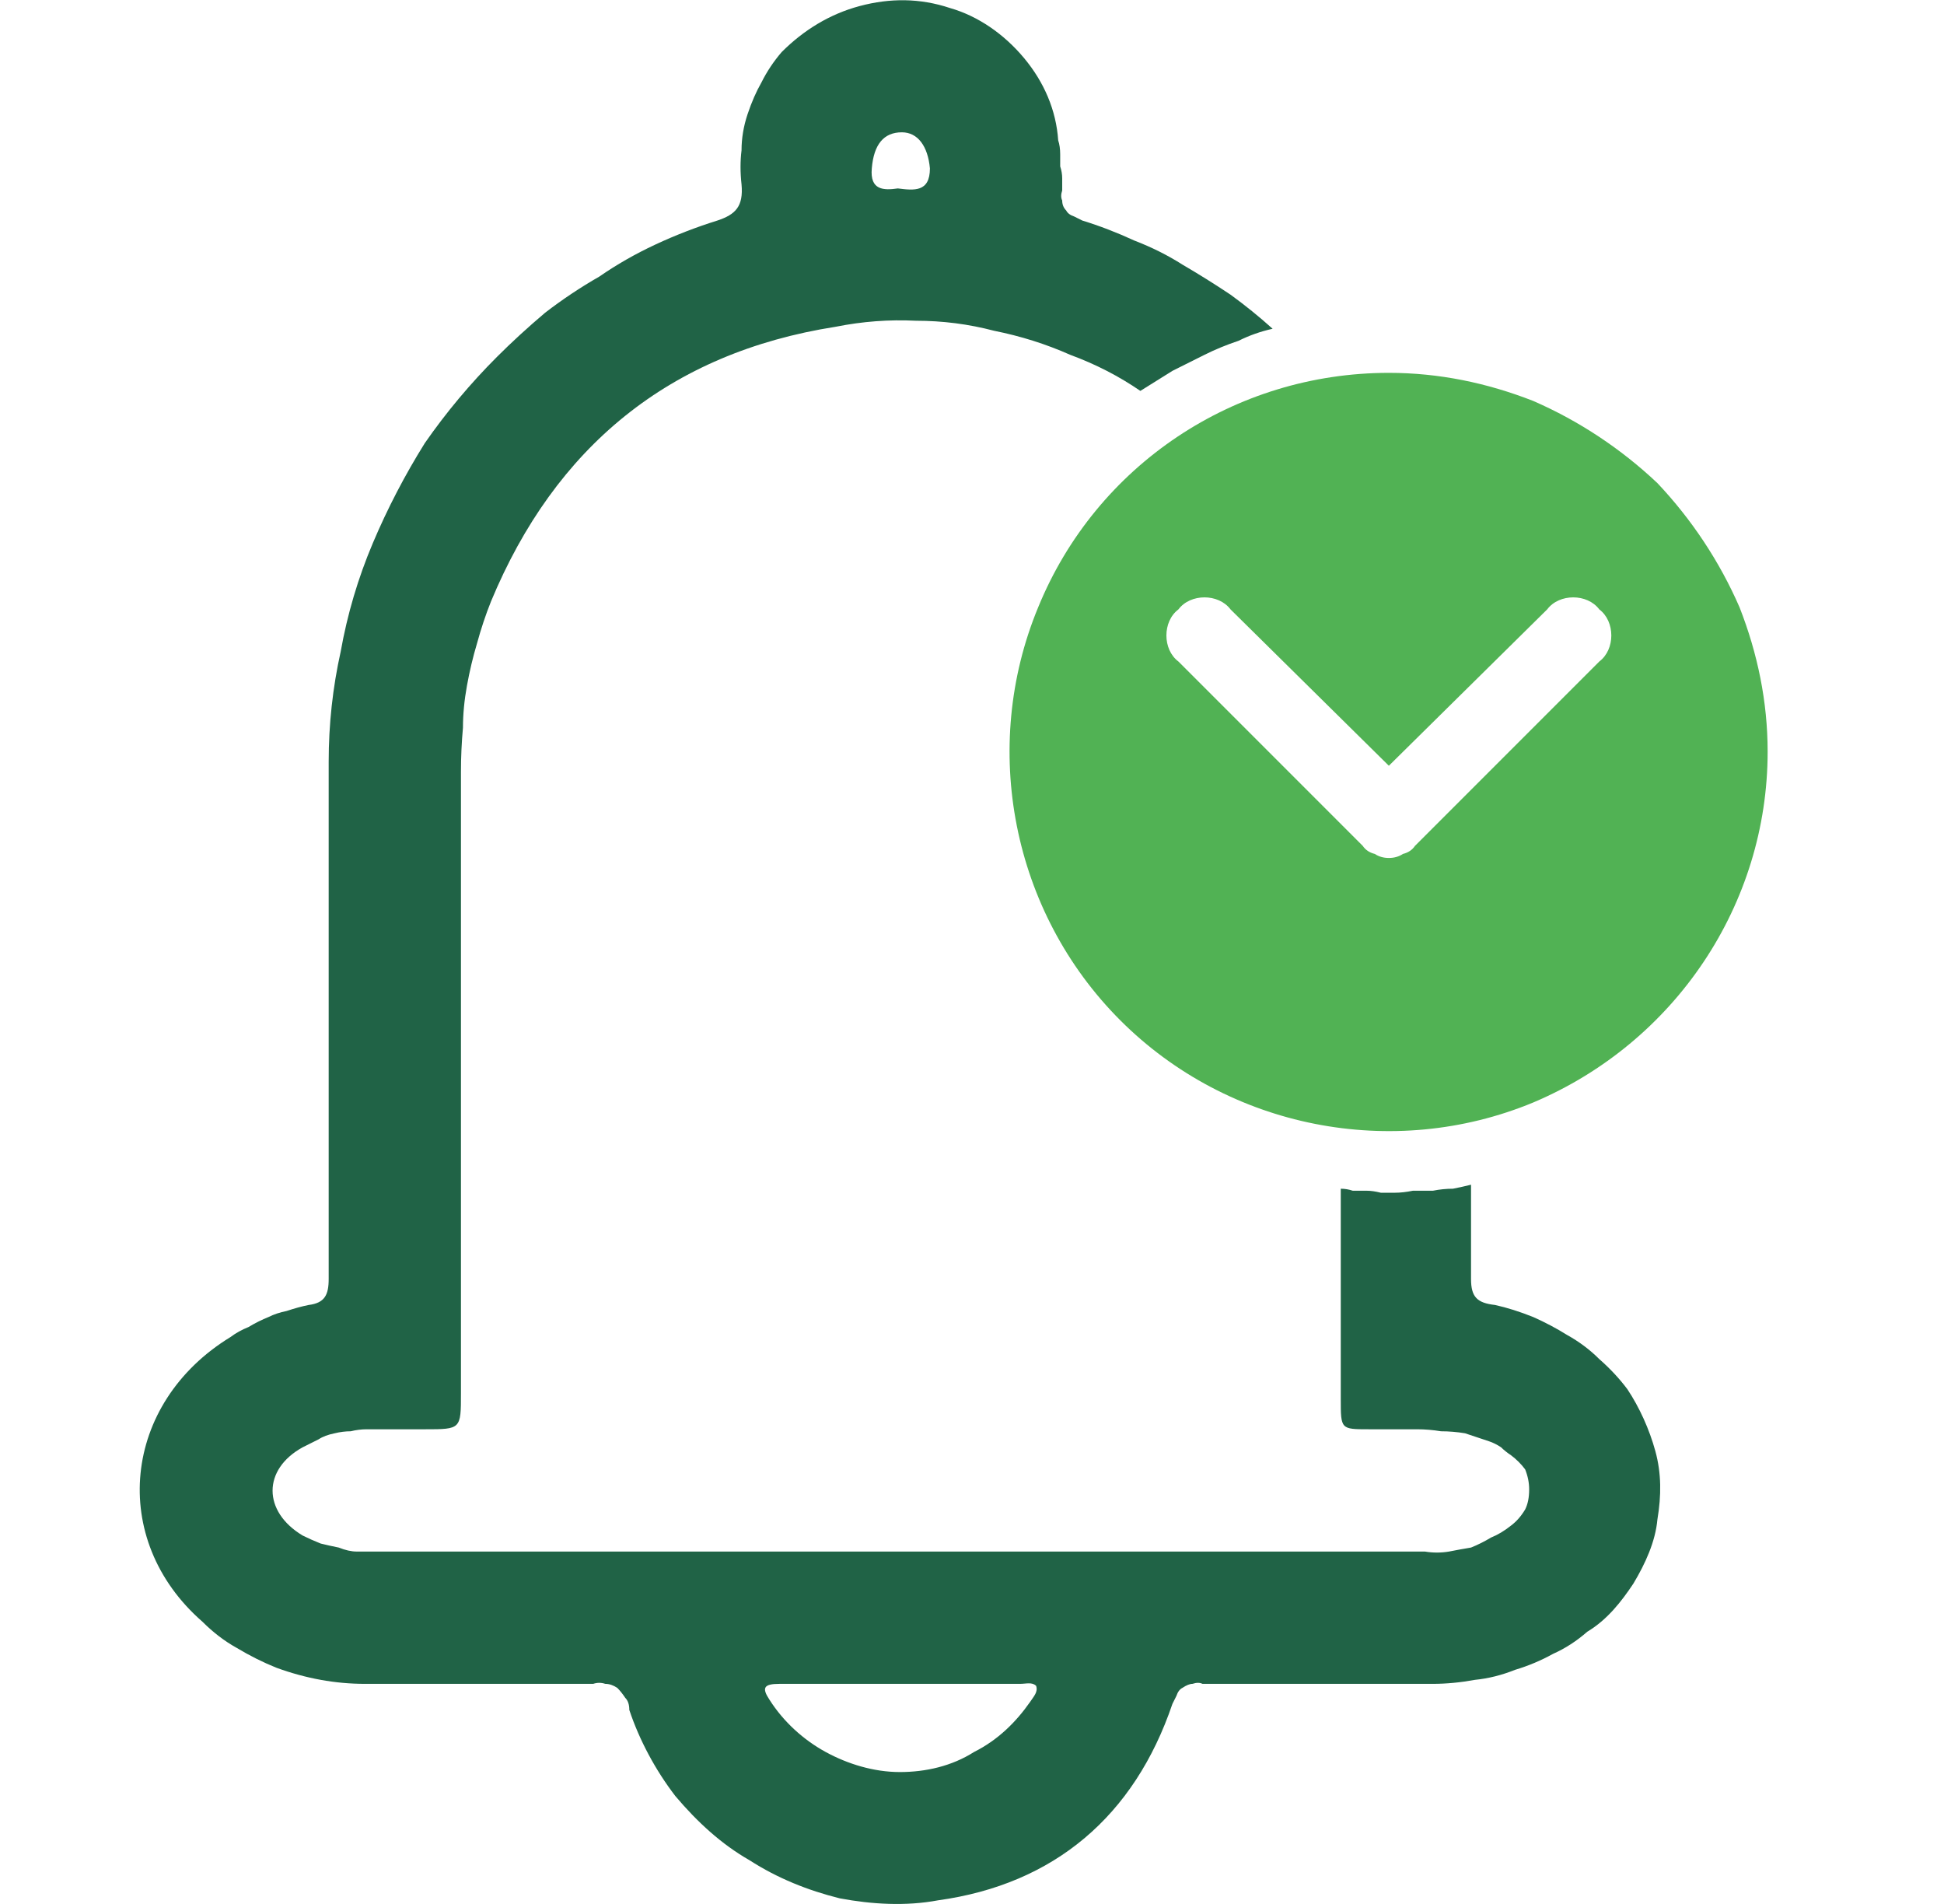 <svg version="1.2" xmlns="http://www.w3.org/2000/svg" viewBox="0 0 97 95" width="97" height="95">
	<title>fourth-4-svg</title>
	<style>
		.s0 { fill: none } 
		.s1 { fill: #206346 } 
		.s2 { fill: #51b254 } 
	</style>
	<path id="Path_91" class="s0" d="m50.9 84q-2.9 0-5.9 0-3.1 0-6.1 0c-0.8 0-0.9 0.2-0.5 0.8 0.7 1.1 1.7 2 2.8 2.6 1.1 0.6 2.4 1 3.7 1 1.3 0 2.6-0.3 3.7-1 1.2-0.6 2.1-1.5 2.8-2.5 0.2-0.3 0.4-0.5 0.3-0.8-0.2-0.2-0.5-0.1-0.8-0.1z"/>
	<path id="Path_92" class="s0" d="m44.8 9.4c0.8 0 1.6 0.2 1.6-1-0.1-1.2-0.6-1.8-1.4-1.9-0.9 0-1.4 0.7-1.5 1.8-0.1 1.2 0.6 1.2 1.3 1.1z"/>
	<path id="Path_93" fill-rule="evenodd" class="s1" d="m70.5 59.4q0.5 0 1 0 0.5-0.1 1-0.1 0.5-0.1 0.9-0.2c0 2 0 3.7 0 4.7 0 0.9 0.3 1.2 1.2 1.3q0.9 0.2 1.9 0.6 0.9 0.4 1.7 0.9 0.9 0.5 1.6 1.2 0.8 0.7 1.4 1.5c0.6 0.9 1.1 2 1.4 3.1 0.3 1.1 0.3 2.2 0.1 3.4-0.1 1.1-0.6 2.2-1.2 3.2-0.6 0.9-1.3 1.8-2.3 2.4q-0.8 0.7-1.7 1.1-0.9 0.5-1.9 0.8-1 0.4-2 0.5-1.1 0.2-2.1 0.2-5.7 0-11.5 0-0.2-0.1-0.5 0-0.2 0-0.5 0.2-0.2 0.1-0.3 0.4-0.1 0.2-0.2 0.4c-1.9 5.6-5.9 9-11.7 9.8-1.6 0.3-3.3 0.2-4.9-0.1-1.6-0.4-3.1-1-4.5-1.9-1.4-0.8-2.6-1.9-3.7-3.2-1-1.3-1.8-2.8-2.3-4.3q0-0.4-0.2-0.6-0.2-0.3-0.4-0.5-0.3-0.2-0.6-0.2-0.3-0.1-0.6 0-5.7 0-11.4 0-1.1 0-2.2-0.2-1.1-0.2-2.2-0.6-1-0.4-2-1-0.9-0.5-1.7-1.3c-4.7-4.1-4-10.9 1.4-14.2q0.4-0.3 0.9-0.5 0.5-0.3 1-0.5 0.4-0.2 0.9-0.3 0.6-0.2 1.1-0.3c0.8-0.1 1-0.5 1-1.3 0-5.9 0-19.9 0-25.8q0-2.8 0.6-5.5 0.5-2.8 1.6-5.4 1.1-2.6 2.6-5 1.6-2.3 3.6-4.3 1.1-1.1 2.4-2.2 1.3-1 2.7-1.8 1.3-0.9 2.8-1.6 1.5-0.7 3.1-1.2c0.9-0.3 1.3-0.7 1.2-1.8q-0.1-0.9 0-1.7 0-0.9 0.3-1.8 0.3-0.9 0.7-1.6 0.4-0.8 1-1.5c1.1-1.1 2.4-1.9 3.9-2.3 1.5-0.4 3-0.4 4.5 0.1 1.4 0.4 2.7 1.3 3.7 2.5 1 1.2 1.6 2.6 1.7 4.1q0.1 0.3 0.1 0.7 0 0.3 0 0.6 0.1 0.3 0.1 0.6 0 0.3 0 0.6-0.1 0.3 0 0.5 0 0.3 0.2 0.5 0.1 0.2 0.4 0.3 0.2 0.1 0.4 0.2 1.3 0.4 2.6 1 1.3 0.5 2.4 1.2 1.2 0.7 2.4 1.5 1.1 0.8 2.1 1.7-0.9 0.2-1.7 0.6-0.9 0.3-1.7 0.7-0.8 0.4-1.6 0.8-0.8 0.5-1.6 1-1.6-1.1-3.5-1.8-1.8-0.8-3.8-1.2-1.9-0.5-3.9-0.5-2-0.1-4 0.3c-8.3 1.3-14 6-17.2 13.7q-0.4 1-0.7 2.1-0.3 1-0.5 2.1-0.2 1.1-0.2 2.1-0.1 1.1-0.1 2.2c0 7.6 0 23.3 0 31 0 1.8 0 1.8-1.8 1.8q-1.4 0-2.9 0-0.4 0-0.8 0.1-0.4 0-0.8 0.1-0.5 0.1-0.8 0.3-0.4 0.2-0.8 0.4c-2 1.1-2 3.2 0 4.4q0.4 0.2 0.9 0.4 0.4 0.1 0.9 0.2 0.5 0.2 0.9 0.2 0.5 0 1 0 13.1 0 26.1 0 13.1 0 26.2 0 0.6 0.1 1.2 0 0.5-0.1 1.1-0.2 0.5-0.2 1-0.5 0.5-0.2 1-0.6 0.4-0.3 0.7-0.8 0.2-0.4 0.2-1 0-0.5-0.2-1-0.3-0.4-0.7-0.7-0.3-0.2-0.5-0.4-0.3-0.2-0.6-0.3-0.3-0.1-0.6-0.2-0.3-0.1-0.6-0.2-0.6-0.1-1.2-0.1-0.6-0.1-1.2-0.1-0.6 0-1.2 0-0.6 0-1.2 0c-1.4 0-1.4 0-1.4-1.5 0-2.7 0-6.5 0-10.5q0.3 0 0.6 0.1 0.4 0 0.7 0 0.3 0 0.7 0.1 0.3 0 0.7 0 0.4 0 0.9-0.1zm-25.7-50c0.8 0.1 1.6 0.2 1.6-1-0.1-1.1-0.6-1.8-1.4-1.8-0.9 0-1.4 0.6-1.5 1.8-0.1 1.1 0.6 1.1 1.3 1zm6.9 74.7c-0.2-0.2-0.5-0.1-0.8-0.1q-2.9 0-5.9 0-3.1 0-6.1 0c-0.8 0-0.9 0.2-0.5 0.8 0.7 1.1 1.7 2 2.8 2.6 1.1 0.6 2.4 1 3.7 1 1.3 0 2.6-0.3 3.7-1 1.2-0.6 2.1-1.5 2.8-2.5 0.2-0.3 0.4-0.5 0.3-0.8z"/>
	<path id="Path_94" fill-rule="evenodd" class="s2" d="m76.5 20c2.3 1 4.4 2.4 6.2 4.1 1.7 1.8 3.1 3.9 4.1 6.2 0.9 2.3 1.4 4.7 1.4 7.2 0 7.6-4.6 14.5-11.7 17.5-7 2.9-15.2 1.3-20.6-4.1-5.4-5.4-7-13.6-4.1-20.6 2.9-7.1 9.8-11.7 17.5-11.7 2.5 0 4.9 0.5 7.2 1.4zm3.9 11.7c0-0.5-0.2-1-0.6-1.3-0.3-0.4-0.8-0.6-1.3-0.6-0.5 0-1 0.2-1.3 0.6l-7.9 7.8-7.9-7.8c-0.3-0.4-0.8-0.6-1.3-0.6-0.5 0-1 0.2-1.3 0.6-0.4 0.3-0.6 0.8-0.6 1.3 0 0.5 0.2 1 0.6 1.3l9.2 9.2q0.2 0.3 0.6 0.4 0.3 0.2 0.7 0.2 0.4 0 0.7-0.2 0.4-0.1 0.6-0.4l9.2-9.2c0.4-0.3 0.6-0.8 0.6-1.3z"/>
</svg>